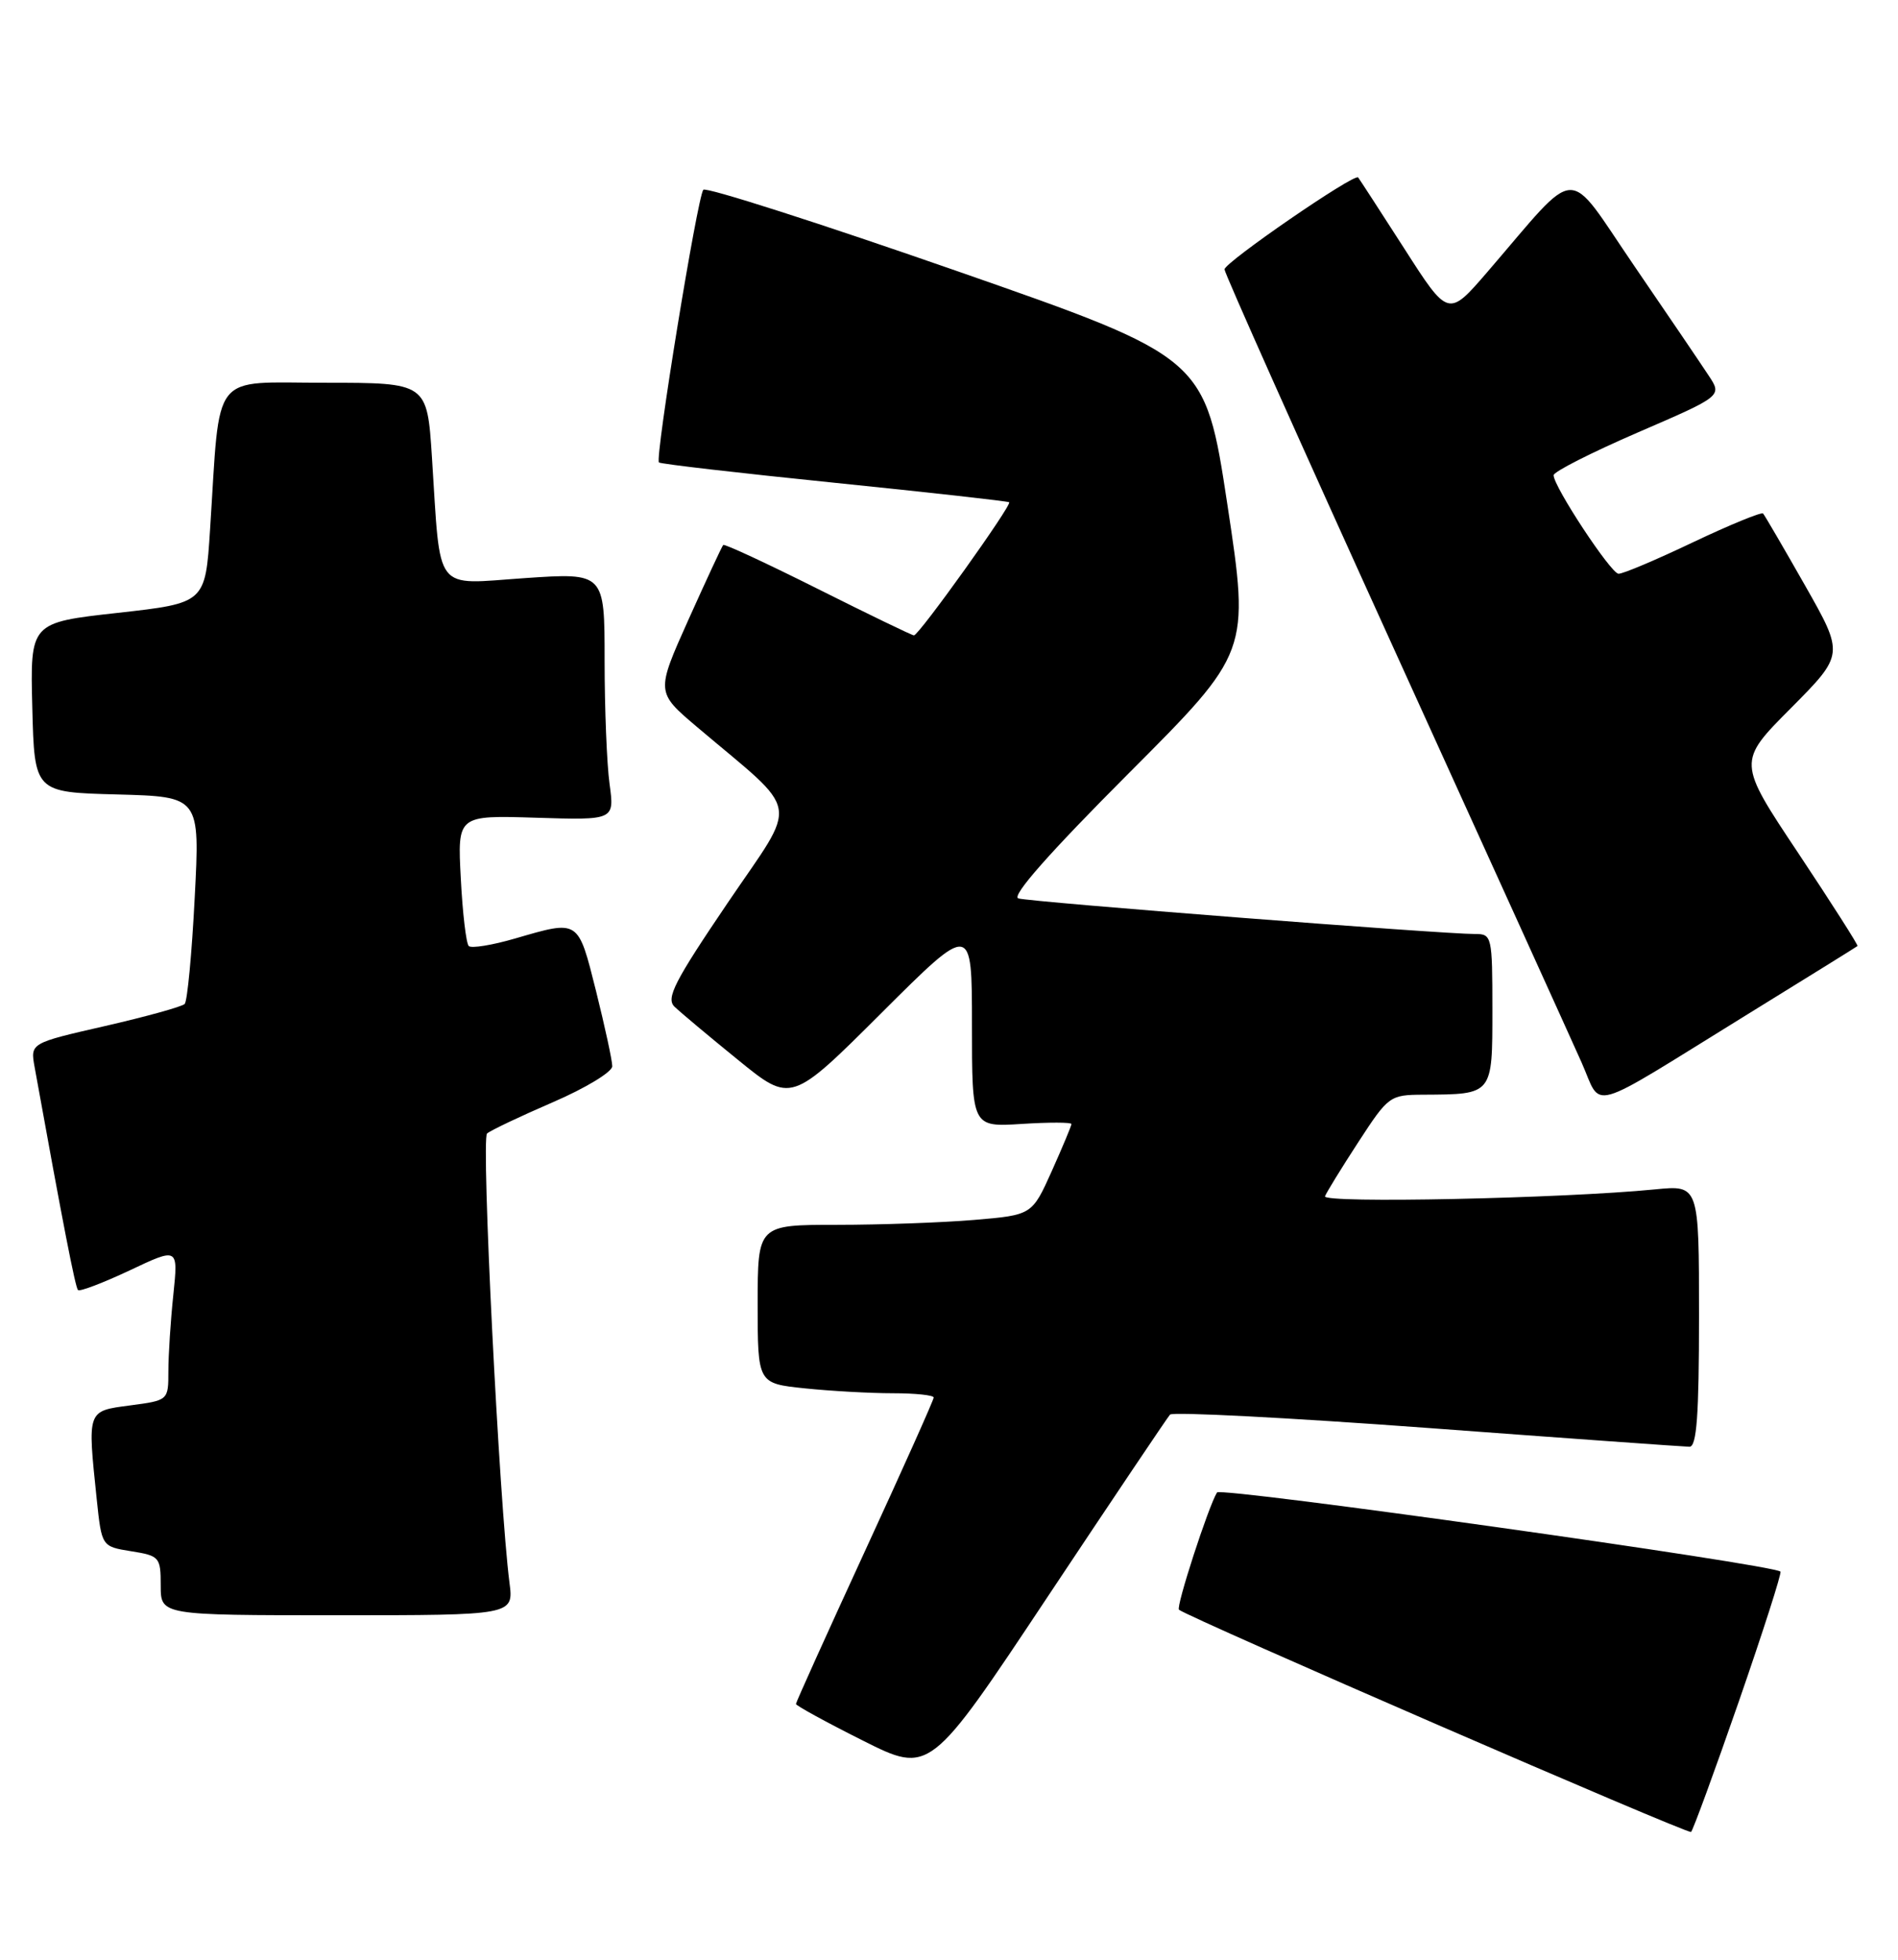 <?xml version="1.0" encoding="UTF-8" standalone="no"?>
<!DOCTYPE svg PUBLIC "-//W3C//DTD SVG 1.1//EN" "http://www.w3.org/Graphics/SVG/1.1/DTD/svg11.dtd" >
<svg xmlns="http://www.w3.org/2000/svg" xmlns:xlink="http://www.w3.org/1999/xlink" version="1.1" viewBox="0 0 248 256">
 <g >
 <path fill="currentColor"
d=" M 227.20 222.27 C 230.37 213.12 232.82 205.49 232.64 205.30 C 231.70 204.37 159.48 194.22 159.02 194.96 C 157.89 196.79 153.62 209.95 154.05 210.28 C 155.53 211.41 220.58 239.64 220.96 239.31 C 221.21 239.09 224.02 231.43 227.20 222.27 Z  M 152.88 184.79 C 153.23 184.41 168.36 185.19 186.51 186.53 C 204.65 187.88 220.06 188.98 220.75 188.99 C 221.70 189.00 222.00 184.92 222.00 171.90 C 222.00 154.80 222.00 154.80 216.25 155.37 C 204.17 156.56 172.76 157.22 173.13 156.27 C 173.33 155.75 175.30 152.55 177.50 149.17 C 181.42 143.15 181.60 143.02 186.00 143.00 C 195.09 142.95 195.00 143.06 195.00 131.88 C 195.00 122.30 194.93 122.00 192.75 122.01 C 188.60 122.03 134.52 117.82 133.06 117.36 C 132.11 117.07 137.12 111.40 147.45 101.05 C 163.29 85.19 163.29 85.19 160.38 65.95 C 157.46 46.71 157.46 46.71 124.99 35.39 C 107.14 29.17 92.25 24.40 91.90 24.79 C 91.13 25.68 85.55 59.90 86.10 60.41 C 86.32 60.61 96.62 61.80 109.00 63.06 C 121.38 64.32 131.66 65.47 131.86 65.61 C 132.28 65.93 120.07 83.00 119.42 83.00 C 119.17 83.00 113.53 80.27 106.88 76.94 C 100.23 73.61 94.66 71.02 94.50 71.19 C 94.33 71.36 92.29 75.76 89.95 80.96 C 85.71 90.42 85.71 90.42 91.07 94.96 C 104.83 106.61 104.41 104.18 95.07 117.96 C 88.12 128.22 86.99 130.41 88.14 131.51 C 88.89 132.23 92.62 135.36 96.44 138.46 C 103.37 144.10 103.37 144.10 115.19 132.31 C 127.00 120.53 127.00 120.53 127.00 133.88 C 127.00 147.23 127.00 147.23 133.50 146.82 C 137.07 146.59 140.00 146.60 140.00 146.83 C 140.00 147.06 138.84 149.83 137.43 152.98 C 134.85 158.72 134.85 158.72 127.28 159.36 C 123.11 159.71 115.04 160.00 109.35 160.00 C 99.00 160.00 99.00 160.00 99.00 170.36 C 99.00 180.72 99.00 180.72 105.15 181.36 C 108.53 181.71 113.70 182.00 116.65 182.00 C 119.59 182.00 122.00 182.25 122.00 182.56 C 122.00 182.87 117.95 191.92 113.00 202.66 C 108.05 213.41 104.00 222.38 104.00 222.59 C 104.00 222.80 107.93 224.96 112.74 227.37 C 121.49 231.76 121.49 231.76 136.86 208.63 C 145.32 195.91 152.53 185.18 152.88 184.79 Z  M 66.57 206.75 C 65.24 196.44 62.85 148.76 63.64 148.07 C 64.11 147.66 67.99 145.82 72.25 143.98 C 76.51 142.14 80.00 140.03 80.00 139.28 C 80.00 138.54 79.04 134.12 77.88 129.46 C 75.51 120.04 75.70 120.16 67.33 122.59 C 64.32 123.47 61.58 123.91 61.25 123.58 C 60.91 123.25 60.44 119.27 60.21 114.74 C 59.77 106.50 59.77 106.50 70.03 106.82 C 80.29 107.14 80.29 107.14 79.65 102.43 C 79.29 99.84 79.00 92.57 79.00 86.26 C 79.00 74.81 79.00 74.81 68.57 75.52 C 56.54 76.34 57.61 77.73 56.44 59.75 C 55.81 50.00 55.81 50.00 42.50 50.00 C 27.38 50.00 28.81 48.17 27.45 69.14 C 26.83 78.78 26.83 78.78 15.38 80.06 C 3.94 81.33 3.94 81.33 4.22 92.42 C 4.50 103.50 4.50 103.50 15.31 103.78 C 26.13 104.07 26.13 104.07 25.44 117.28 C 25.07 124.55 24.48 130.79 24.13 131.15 C 23.78 131.50 19.10 132.80 13.73 134.03 C 3.96 136.26 3.96 136.26 4.52 139.38 C 8.22 159.86 9.84 168.17 10.19 168.52 C 10.42 168.75 13.46 167.59 16.95 165.95 C 23.29 162.95 23.29 162.95 22.65 169.12 C 22.29 172.52 22.00 177.01 22.00 179.11 C 22.00 182.93 22.00 182.93 17.00 183.59 C 11.34 184.34 11.42 184.13 12.64 195.86 C 13.29 202.02 13.29 202.02 17.14 202.64 C 20.85 203.23 21.00 203.41 21.00 207.13 C 21.00 211.00 21.00 211.00 44.06 211.00 C 67.12 211.00 67.12 211.00 66.57 206.75 Z  M 228.00 132.71 C 235.97 127.79 242.60 123.68 242.71 123.58 C 242.83 123.49 239.35 118.03 234.98 111.46 C 227.02 99.52 227.02 99.52 234.00 92.51 C 240.97 85.49 240.97 85.49 235.86 76.49 C 233.05 71.55 230.58 67.31 230.37 67.08 C 230.17 66.86 226.06 68.54 221.23 70.83 C 216.41 73.13 212.03 74.98 211.48 74.95 C 210.48 74.91 203.00 63.56 203.00 62.08 C 203.00 61.62 207.96 59.11 214.01 56.49 C 225.03 51.73 225.03 51.73 223.26 49.06 C 222.29 47.58 217.90 41.11 213.50 34.68 C 204.46 21.45 206.55 21.36 194.37 35.50 C 189.24 41.45 189.24 41.45 183.49 32.47 C 180.32 27.54 177.61 23.36 177.46 23.18 C 176.98 22.60 160.00 34.28 160.00 35.19 C 160.00 35.68 169.97 58.00 182.15 84.79 C 194.33 111.58 205.36 135.88 206.65 138.78 C 209.42 144.99 206.99 145.68 228.00 132.71 Z "/>
</g>
</svg>